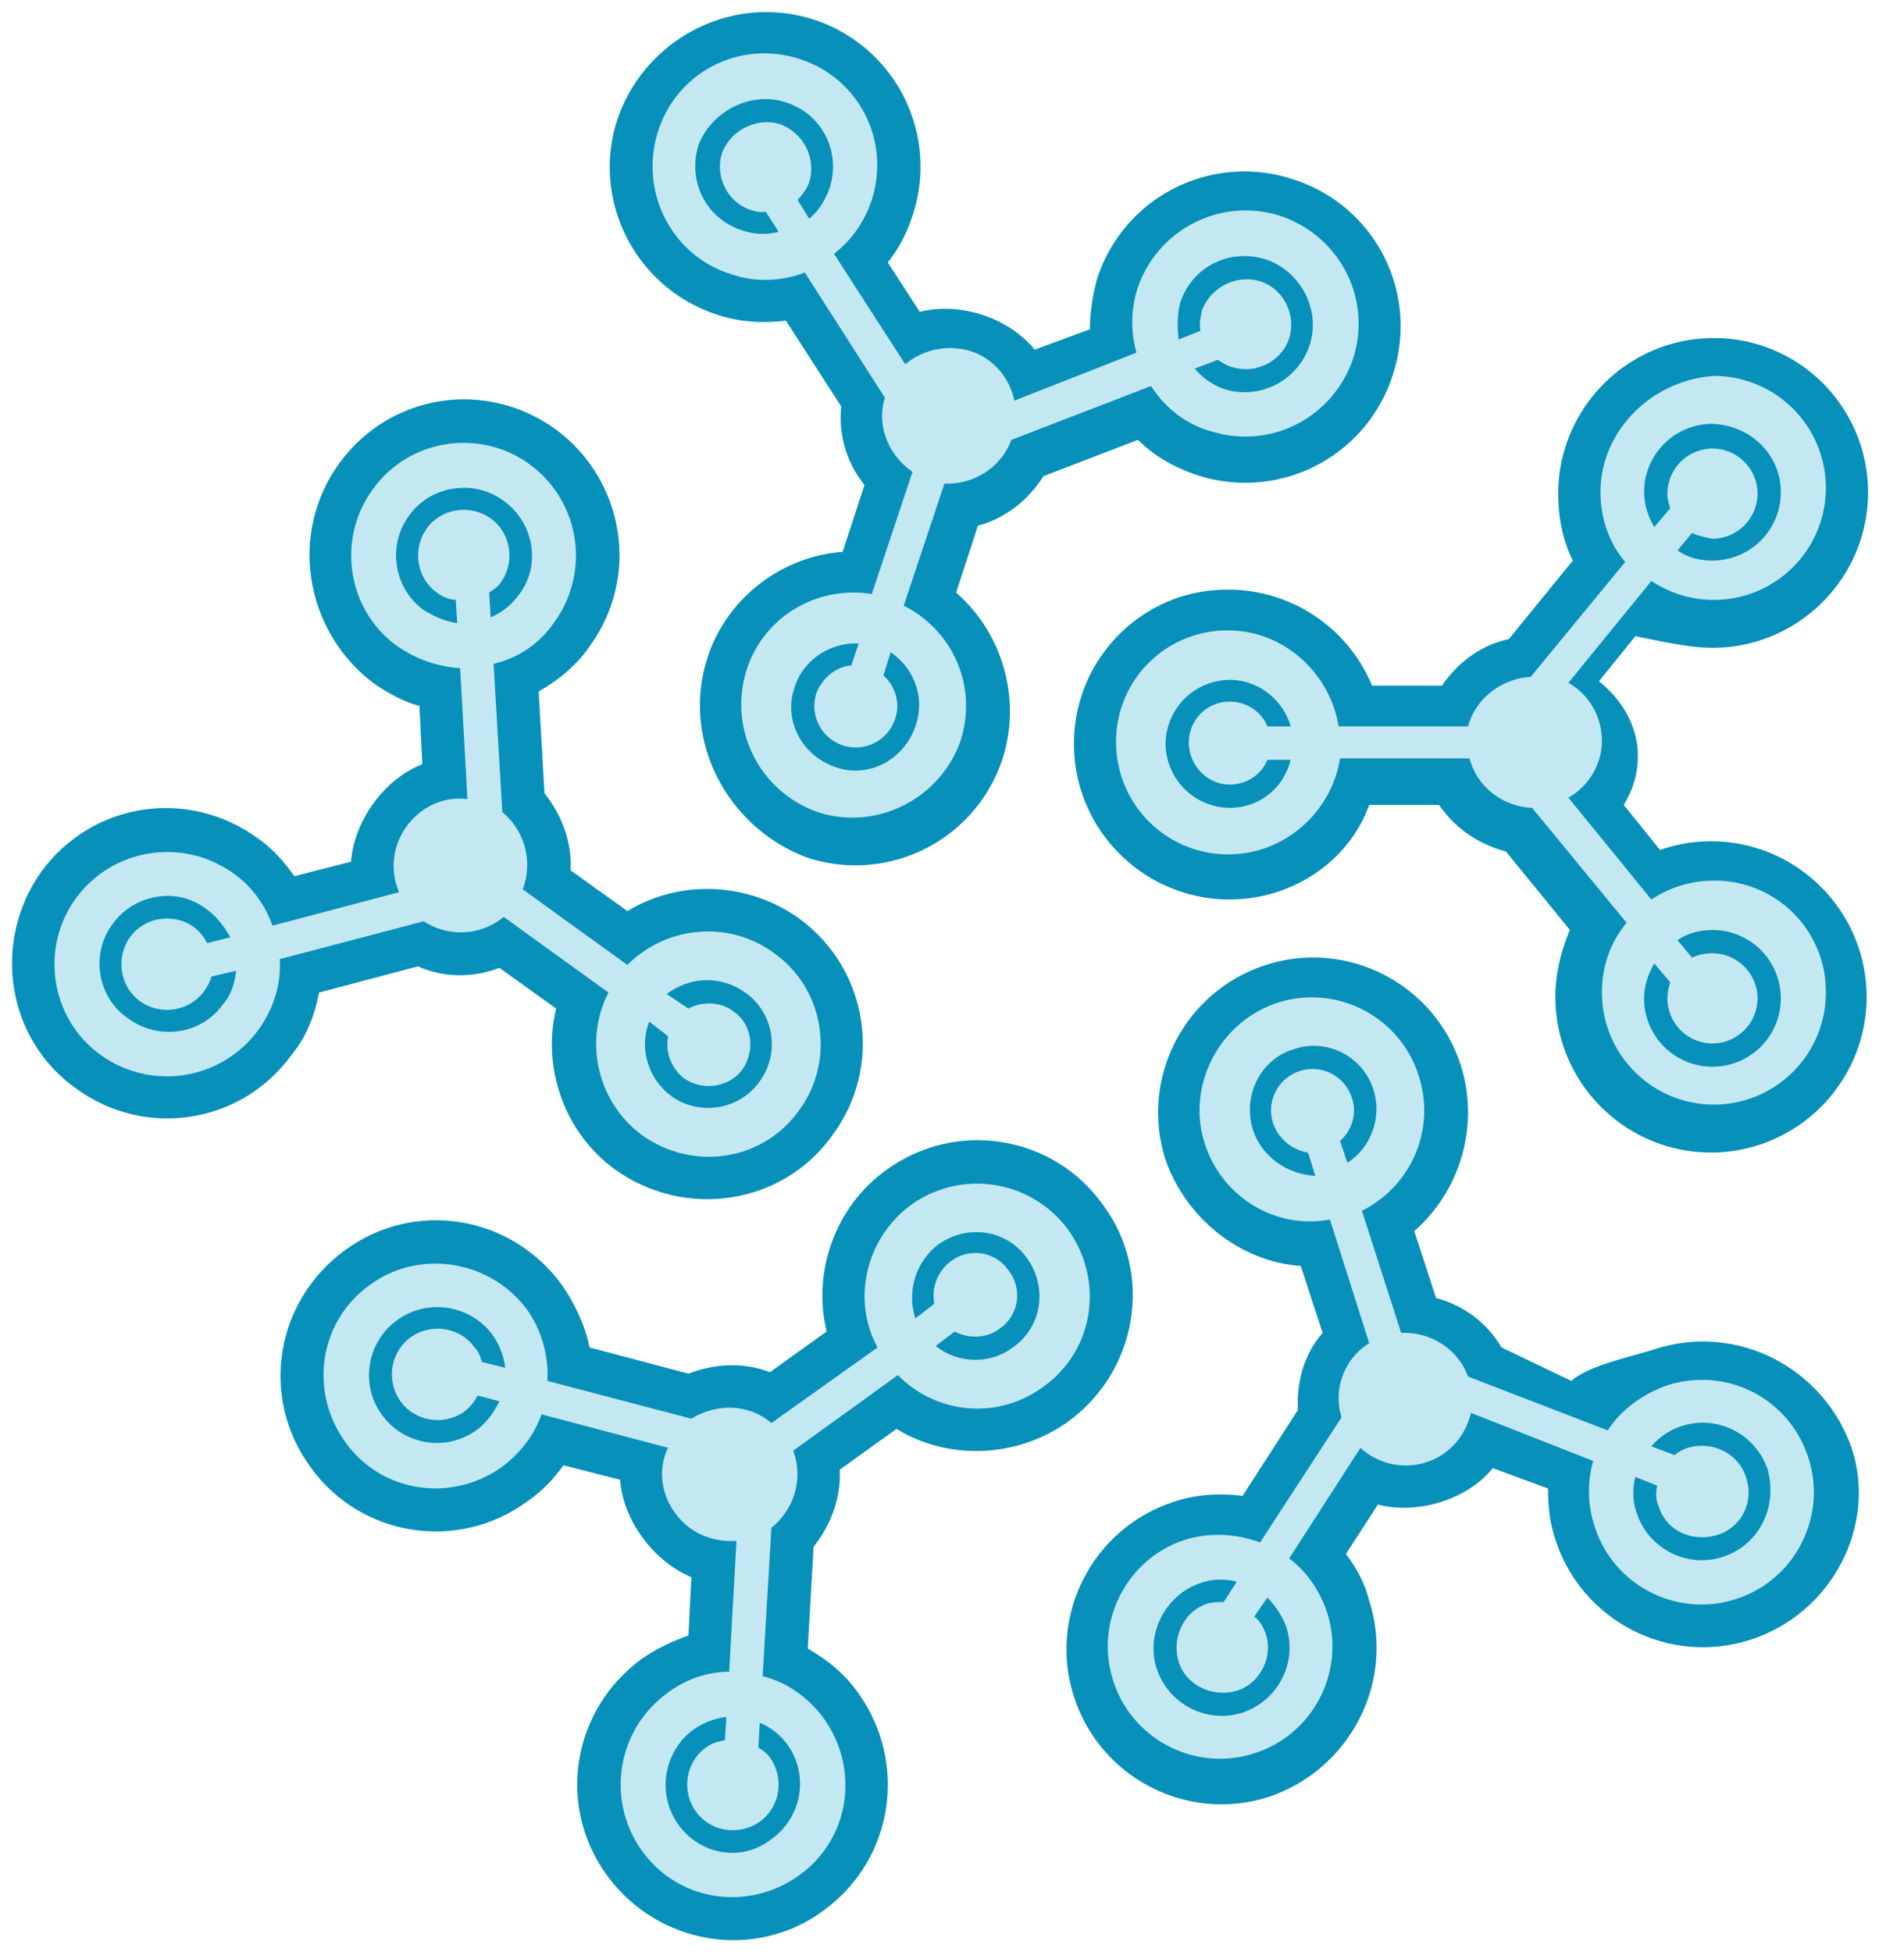 <svg xmlns="http://www.w3.org/2000/svg" xmlns:xlink="http://www.w3.org/1999/xlink" viewBox="0 0 79 81" fill="#fff" fill-rule="evenodd" stroke="#000" stroke-linecap="round" stroke-linejoin="round"><use xlink:href="#A" x=".5" y=".5"/><symbol id="A" overflow="visible"><g stroke="none" fill-rule="nonzero"><path d="M24.686 77.314c-2.112-2.897-1.448-6.88 1.448-8.992.604-.422 1.267-.724 1.931-.966l.121-2.414c-1.569-.664-2.836-2.354-2.957-4.043l-2.354-.603c-.422.603-.905 1.086-1.509 1.509-2.897 2.112-6.94 1.448-8.992-1.448-2.112-2.897-1.448-6.88 1.448-8.992s6.88-1.448 8.992 1.448c.543.785.966 1.69 1.147 2.595l4.104 1.086c1.086-.422 2.293-.483 3.38-.06l2.354-1.69c-.604-2.474.362-5.19 2.474-6.699 2.897-2.112 6.94-1.448 8.992 1.448 2.112 2.836 1.448 6.88-1.448 8.992-2.112 1.509-4.949 1.629-7.121.302l-2.354 1.69c.06 1.147-.362 2.293-1.086 3.199l-.241 4.224c.845.483 1.569 1.086 2.112 1.871 2.052 2.897 1.448 6.88-1.448 8.992-2.836 2.112-6.88 1.448-8.992-1.448h0z" fill="#0690ba"/><path d="M33.679 70.797c-.664-.905-1.569-1.509-2.535-1.75l.362-6.156c.966-.785 1.328-2.052.905-3.199l4.345-3.138a4.6 4.6 0 0 0 6.035.483c2.112-1.509 2.535-4.405 1.026-6.518-1.509-2.052-4.405-2.535-6.518-1.026-1.871 1.388-2.474 3.923-1.388 5.914l-4.405 3.138c-.905-.785-2.233-.845-3.319-.181l-5.975-1.569c.06-1.026-.241-2.112-.845-2.957-1.509-2.052-4.466-2.535-6.518-1.026-2.112 1.509-2.535 4.405-1.026 6.518s4.406 2.535 6.518 1.026c.785-.603 1.328-1.328 1.629-2.173l5.25 1.388c-.422.845-.302 1.931.302 2.716.604.845 1.569 1.207 2.535 1.147l-.302 5.431c-.905 0-1.81.302-2.595.905-2.052 1.509-2.535 4.406-1.026 6.518s4.406 2.535 6.518 1.026 2.535-4.405 1.026-6.518h0zm4.768-19.674c1.207-.845 2.836-.604 3.681.603s.603 2.836-.603 3.681c-.966.724-2.293.664-3.199-.06l.785-.603c.543.302 1.328.302 1.871-.121.785-.543.966-1.629.362-2.414-.543-.785-1.629-.966-2.414-.362-.543.422-.785 1.086-.664 1.75l-.785.603a2.78 2.78 0 0 1 .966-3.078h0zm-19.191 7.725c-1.267.905-3.017.603-3.923-.664s-.604-3.017.664-3.923 3.017-.603 3.923.603c.302.422.483.905.543 1.388l-.966-.241c-.06-.181-.121-.422-.302-.603-.603-.845-1.81-1.026-2.655-.422s-1.026 1.81-.422 2.655 1.81 1.026 2.655.422c.241-.181.422-.422.543-.664l.905.241c-.241.483-.543.905-.966 1.207h0zm8.389 16.355c-.905-1.267-.603-3.017.604-3.923.422-.302.905-.483 1.388-.543l-.06.966c-.302.06-.543.121-.785.302-.845.603-1.026 1.81-.422 2.655s1.81 1.026 2.655.422 1.026-1.81.422-2.655c-.121-.181-.302-.302-.483-.422l.06-1.026a2.74 2.74 0 0 1 1.147.905c.905 1.267.604 3.017-.664 3.923-1.207.966-2.957.664-3.862-.603h0z" fill="#c3e8f2"/><path d="M72.121 67.538c-3.38 1.086-7.001-.785-8.087-4.164-.241-.724-.302-1.388-.302-2.112l-2.293-.845c-1.086 1.328-3.138 1.931-4.768 1.509l-1.328 2.052c.422.543.785 1.207.966 1.931 1.086 3.38-.785 7.001-4.164 8.147-3.38 1.086-7.001-.785-8.087-4.164s.785-7.001 4.164-8.087c.905-.302 1.871-.362 2.836-.241l2.293-3.561c-.06-1.147.241-2.293 1.026-3.199l-.905-2.776c-2.535-.181-4.768-1.992-5.612-4.405-1.086-3.38.785-7.001 4.164-8.087s7.001.785 8.087 4.164c.785 2.474 0 5.19-1.931 6.88l.905 2.776c1.147.302 2.112 1.026 2.716 2.052l2.897 1.388c.724-.664 2.595-1.026 3.5-1.328 3.38-1.086 7.001.785 8.147 4.164 1.026 3.199-.845 6.819-4.224 7.906h0z" fill="#0690ba"/><path d="M68.681 56.977c-1.026.362-1.931 1.026-2.474 1.871l-5.794-2.233c-.422-1.147-1.569-1.871-2.776-1.81l-1.629-5.069c2.052-1.026 3.078-3.38 2.354-5.612-.785-2.474-3.44-3.802-5.854-3.017s-3.802 3.44-3.017 5.854c.724 2.233 2.957 3.561 5.19 3.138l1.629 5.13a2.69 2.69 0 0 0-1.147 3.078l-3.38 5.19c-.966-.362-2.052-.422-3.078-.121-2.474.785-3.802 3.44-3.017 5.854.785 2.474 3.44 3.802 5.854 3.017 2.474-.785 3.802-3.44 3.017-5.854-.302-.905-.845-1.69-1.569-2.233l2.957-4.587a2.78 2.78 0 0 0 2.716.603c.966-.302 1.629-1.086 1.871-2.052l5.069 1.992a4.64 4.64 0 0 0 .06 2.716c.785 2.474 3.44 3.802 5.854 3.017 2.474-.785 3.802-3.44 3.017-5.854-.785-2.474-3.38-3.802-5.854-3.017h0zm-17.2-10.621c-.422-1.388.302-2.897 1.69-3.319 1.388-.483 2.897.302 3.319 1.69.362 1.147-.121 2.414-1.086 3.017l-.302-.905c.483-.422.724-1.147.483-1.81a1.71 1.71 0 0 0-3.259 1.086 1.85 1.85 0 0 0 1.448 1.207l.302.966c-1.147-.06-2.233-.785-2.595-1.931h0zm1.388 20.639c.483 1.509-.362 3.078-1.81 3.561-1.509.483-3.078-.362-3.561-1.81s.362-3.078 1.81-3.561c.483-.181 1.026-.181 1.509-.06l-.543.845c-.181 0-.422 0-.664.06-.966.302-1.509 1.388-1.207 2.414.302.966 1.388 1.509 2.414 1.207.966-.302 1.509-1.388 1.207-2.354-.121-.302-.241-.543-.483-.724l.543-.785c.302.302.603.724.785 1.207h0zm18.105-2.897c-1.509.483-3.078-.362-3.561-1.81-.181-.483-.181-1.026-.06-1.509l.905.362c-.06.302-.06.603.06.845.302 1.026 1.388 1.509 2.414 1.207s1.569-1.388 1.207-2.414c-.302-.966-1.388-1.509-2.414-1.207-.181.06-.422.181-.543.302l-.966-.362c.302-.362.724-.664 1.267-.845 1.509-.483 3.078.362 3.561 1.81.422 1.569-.362 3.138-1.871 3.621h0z" fill="#c3e8f2"/><path d="M77.01 19.922c0 3.561-2.897 6.457-6.457 6.457-.724 0-1.448-.121-3.199-.483l-1.509 1.871c1.931 1.569 1.931 3.681 1.026 5.13l1.509 1.871c.664-.241 1.388-.362 2.112-.362 3.561 0 6.457 2.897 6.457 6.457s-2.897 6.457-6.457 6.457-6.457-2.897-6.457-6.457c0-.966.241-1.931.603-2.776l-2.655-3.259c-1.147-.302-2.112-.966-2.776-1.931H56.31c-.845 2.354-3.199 3.923-5.794 3.923-3.561 0-6.457-2.897-6.457-6.457s2.897-6.457 6.457-6.397a6.46 6.46 0 0 1 5.914 3.983h2.897c.664-.966 1.629-1.69 2.776-1.931l2.655-3.259c-.422-.845-.604-1.81-.604-2.776 0-3.561 2.897-6.457 6.457-6.457s6.397 2.897 6.397 6.397h0z" fill="#0690ba"/><path d="M65.905 19.922c0 1.086.362 2.112 1.026 2.897l-3.923 4.768c-1.207.06-2.293.905-2.595 2.052h-5.371c-.362-2.233-2.293-3.983-4.587-3.983a4.61 4.61 0 0 0-4.647 4.647 4.65 4.65 0 0 0 4.647 4.647c2.354 0 4.285-1.75 4.647-3.983h5.371c.302 1.147 1.328 1.992 2.595 2.052l3.923 4.768c-.664.785-1.026 1.81-1.026 2.897a4.65 4.65 0 0 0 4.647 4.647 4.65 4.65 0 0 0 4.647-4.647 4.61 4.61 0 0 0-4.647-4.647 4.7 4.7 0 0 0-2.595.785l-3.44-4.224c.845-.483 1.388-1.388 1.388-2.354 0-1.026-.543-1.931-1.388-2.414l3.44-4.224a4.7 4.7 0 0 0 2.595.785 4.65 4.65 0 0 0 4.647-4.647 4.65 4.65 0 0 0-4.647-4.647c-2.595.181-4.707 2.293-4.707 4.828h0zM50.516 33.018a2.68 2.68 0 0 1-2.655-2.655 2.68 2.68 0 0 1 2.655-2.655c1.207 0 2.233.845 2.535 1.931h-.966c-.241-.603-.845-1.026-1.569-1.026-.966 0-1.69.785-1.69 1.69 0 .966.785 1.75 1.69 1.75.724 0 1.328-.422 1.569-1.026h.966c-.302 1.207-1.328 1.992-2.535 1.992h0zm20.036 5.069c1.569 0 2.836 1.267 2.836 2.836s-1.267 2.836-2.836 2.836-2.836-1.267-2.836-2.836c0-.543.181-1.026.422-1.448l.664.785a2.17 2.17 0 0 0-.121.664 1.88 1.88 0 0 0 1.871 1.871 1.88 1.88 0 0 0 1.871-1.871 1.88 1.88 0 0 0-1.871-1.871c-.302 0-.603.06-.845.181l-.604-.724c.422-.302.966-.422 1.448-.422h0zm2.836-18.165c0 1.569-1.267 2.836-2.836 2.836-.543 0-1.026-.121-1.448-.422l.604-.724c.241.121.543.181.845.241a1.88 1.88 0 0 0 1.871-1.871 1.88 1.88 0 0 0-1.871-1.871 1.88 1.88 0 0 0-1.871 1.871c0 .241.06.422.121.603l-.664.785c-.241-.422-.422-.905-.422-1.448 0-1.569 1.267-2.836 2.836-2.836 1.569.06 2.836 1.267 2.836 2.836h0z" fill="#c3e8f2"/><path d="M33.256.309a6.42 6.42 0 0 1 4.104 8.147c-.241.724-.543 1.328-1.026 1.931l1.328 2.052c1.69-.422 3.681.241 4.768 1.569l2.293-.845c0-.724.121-1.448.302-2.112a6.42 6.42 0 0 1 8.147-4.104c3.38 1.086 5.25 4.707 4.104 8.147a6.42 6.42 0 0 1-8.147 4.104c-.905-.302-1.75-.785-2.414-1.448l-3.923 1.509c-.604.966-1.569 1.75-2.716 2.052l-.905 2.776c1.931 1.69 2.716 4.406 1.931 6.88a6.42 6.42 0 0 1-8.147 4.104c-3.319-1.267-5.19-4.888-4.104-8.268.785-2.474 3.078-4.224 5.612-4.405l.905-2.776c-.724-.905-1.086-2.052-.966-3.259l-2.293-3.561c-.966.121-1.931.06-2.836-.241-3.38-1.086-5.25-4.707-4.164-8.087 1.147-3.38 4.768-5.25 8.147-4.164h0z" fill="#0690ba"/><path d="M29.817 10.87c1.026.362 2.112.302 3.078-.06L36.214 16c-.362 1.207.181 2.414 1.147 3.078l-1.69 5.069c-2.233-.362-4.466.905-5.19 3.138-.785 2.474.543 5.069 2.957 5.914 2.414.785 5.069-.543 5.914-2.957.724-2.233-.302-4.587-2.354-5.612l1.69-5.069c1.207.06 2.354-.664 2.776-1.81l5.794-2.233c.543.845 1.388 1.569 2.474 1.871 2.474.785 5.069-.543 5.914-3.017.785-2.474-.543-5.069-3.017-5.914-2.474-.785-5.069.543-5.914 2.957a4.64 4.64 0 0 0-.06 2.716l-5.069 1.992c-.181-.905-.845-1.75-1.81-2.052a2.91 2.91 0 0 0-2.716.543l-2.957-4.587c.724-.543 1.267-1.328 1.569-2.233.785-2.474-.543-5.069-3.017-5.854s-5.069.543-5.854 3.017.543 5.13 3.017 5.914h0zm7.664 18.769c-.483 1.388-1.931 2.173-3.319 1.69s-2.173-1.931-1.69-3.319c.362-1.147 1.509-1.871 2.655-1.81l-.302.905c-.664.06-1.207.543-1.448 1.147a1.71 1.71 0 0 0 3.259 1.086c.241-.664 0-1.388-.483-1.81l.302-.966c.966.664 1.448 1.871 1.026 3.078h0zm10.984-17.562c.483-1.509 2.052-2.293 3.561-1.81 1.448.483 2.293 2.112 1.81 3.561s-2.052 2.293-3.561 1.81c-.483-.181-.905-.483-1.207-.845l.966-.362c.181.121.362.241.603.302.966.302 2.052-.241 2.354-1.207s-.241-2.052-1.207-2.354-2.052.241-2.414 1.207c-.06.302-.121.603-.06.845l-.905.362c-.06-.483-.06-1.026.06-1.509h0zM32.11 3.749c1.509.483 2.293 2.052 1.81 3.561-.181.483-.422.905-.845 1.267l-.483-.785a2.17 2.17 0 0 0 .483-.724c.302-1.026-.241-2.052-1.207-2.414-.966-.302-2.052.241-2.414 1.207-.302.966.241 2.052 1.207 2.354.181.06.422.121.604.06l.543.845c-.483.121-.966.121-1.509-.06-1.509-.483-2.293-2.052-1.81-3.561.543-1.388 2.173-2.233 3.621-1.75h0z" fill="#c3e8f2"/><path d="M10.203 34.285c.603.422 1.086.966 1.509 1.569l2.354-.603c.121-1.69 1.388-3.44 2.957-4.043l-.121-2.414c-.664-.181-1.328-.543-1.931-.966-2.836-2.173-3.5-6.216-1.388-9.113s6.095-3.5 8.992-1.388c2.836 2.112 3.5 6.095 1.388 8.992-.543.785-1.267 1.388-2.112 1.871l.241 4.224c.724.905 1.147 2.052 1.086 3.199l2.354 1.69c2.173-1.328 5.009-1.207 7.121.302 2.897 2.112 3.5 6.156 1.388 8.992-2.052 2.897-6.095 3.5-8.992 1.448-2.112-1.509-3.078-4.224-2.474-6.699l-2.354-1.69c-1.086.422-2.293.422-3.38-.06l-4.104 1.086c-.181.966-.543 1.871-1.147 2.595-2.052 2.836-6.035 3.5-8.932 1.388-2.897-2.052-3.5-6.095-1.448-8.992 2.112-2.897 6.095-3.5 8.992-1.388z" fill="#0690ba"/><path d="M10.203 42.252c.664-.905.966-1.931.905-2.957l5.975-1.569a2.81 2.81 0 0 0 3.319-.181l4.345 3.138c-1.026 1.992-.483 4.526 1.388 5.914 2.112 1.509 5.009 1.086 6.518-1.026 1.509-2.052 1.086-5.009-1.026-6.518-1.871-1.388-4.466-1.147-6.095.483l-4.345-3.138c.422-1.086.121-2.414-.845-3.199l-.362-6.156a4.17 4.17 0 0 0 2.535-1.75c1.509-2.112 1.026-5.009-1.026-6.518s-5.009-1.086-6.518 1.026c-1.509 2.052-1.086 5.009 1.026 6.518.785.543 1.69.845 2.595.905l.302 5.431c-.966-.121-1.931.302-2.535 1.147a2.77 2.77 0 0 0-.302 2.716l-5.25 1.388c-.302-.845-.845-1.629-1.629-2.173-2.112-1.509-5.009-1.026-6.518 1.026s-1.086 5.009 1.026 6.518 5.009 1.026 6.518-1.026h0zm20.217-1.569c1.207.845 1.448 2.535.603 3.681-.845 1.207-2.535 1.448-3.681.604-.966-.724-1.328-1.992-.905-3.078l.785.604c-.121.664.121 1.328.664 1.75.785.543 1.871.362 2.414-.362.543-.785.422-1.871-.362-2.414-.543-.422-1.328-.422-1.871-.121l-.905-.603c.966-.724 2.233-.785 3.259-.06h0zM17.082 24.811c-1.267-.905-1.509-2.716-.604-3.923.905-1.267 2.716-1.509 3.923-.603 1.267.905 1.569 2.716.604 3.923a2.74 2.74 0 0 1-1.147.905l-.06-1.026c.181-.121.362-.241.483-.422.603-.845.422-2.052-.422-2.655s-2.052-.422-2.655.422-.422 2.052.422 2.655c.241.181.543.302.785.302l.06.966c-.422-.06-.905-.241-1.388-.543h0zM4.168 37.846c.905-1.267 2.716-1.569 3.923-.603.422.302.724.724.966 1.147l-.966.241c-.121-.241-.302-.483-.543-.664-.845-.603-2.052-.422-2.655.422s-.422 2.052.422 2.655 2.052.422 2.655-.422c.121-.181.241-.362.302-.603l1.026-.241c-.06.483-.181.966-.543 1.388-.905 1.267-2.655 1.509-3.923.603-1.328-.905-1.569-2.716-.664-3.923h0z" fill="#c3e8f2"/></g></symbol></svg>